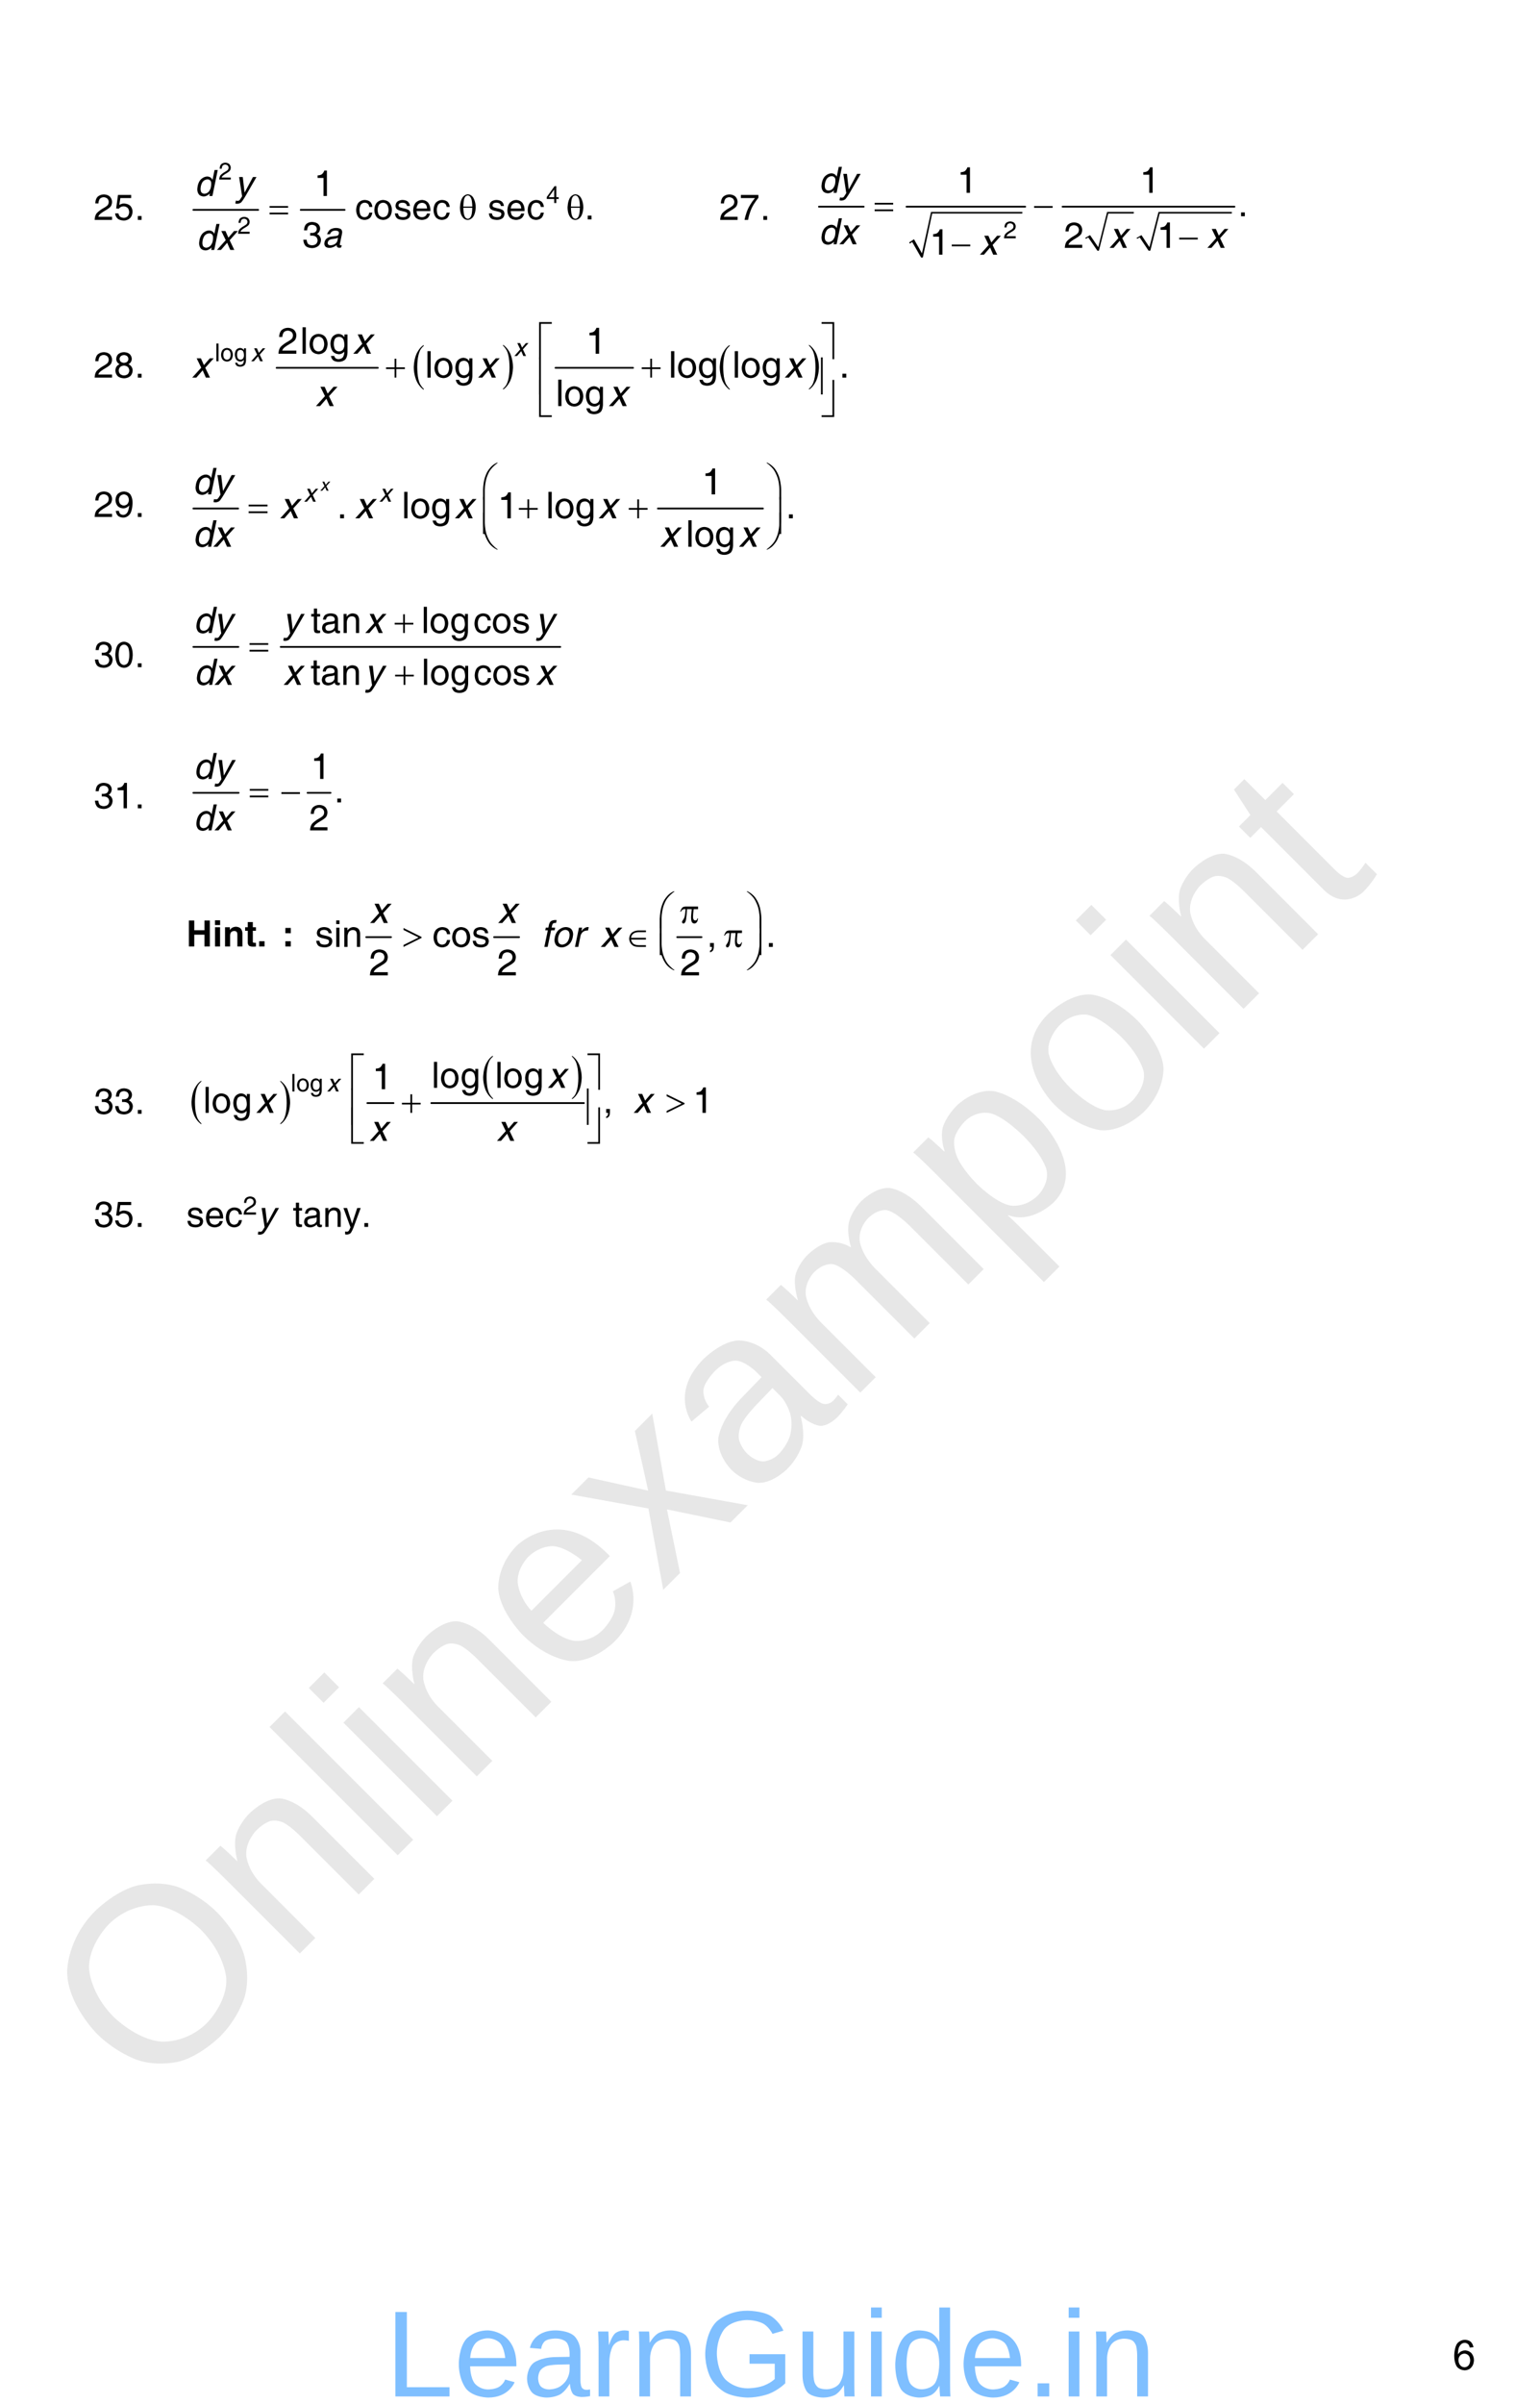 <?xml version="1.0" encoding="UTF-8" standalone="no"?>
<!DOCTYPE svg PUBLIC "-//W3C//DTD SVG 1.1//EN"
"http://www.w3.org/Graphics/SVG/1.1/DTD/svg11.dtd">
<svg viewBox="0 0 677 1056" version="1.1" xmlns="http://www.w3.org/2000/svg" xmlns:xlink="http://www.w3.org/1999/xlink">
<defs>
<style type="text/css"><![CDATA[
.g0_43{
fill: none;
stroke: #000000;
stroke-width: 0.766;
stroke-linecap: round;
stroke-linejoin: miter;
}
.g1_43{
fill: none;
stroke: #000000;
stroke-width: 0.762;
stroke-linecap: round;
stroke-linejoin: miter;
}
.g2_43{
fill: none;
stroke: #000000;
stroke-width: 0.153;
stroke-linecap: round;
stroke-linejoin: miter;
}
.g3_43{
}
.g4_43{
fill: none;
stroke: #000000;
stroke-width: 0.764;
stroke-linecap: round;
stroke-linejoin: miter;
}
.g5_43{
fill: none;
stroke: #000000;
stroke-width: 0.766;
stroke-linecap: round;
stroke-linejoin: miter;
}
.g6_43{
fill: none;
stroke: #000000;
stroke-width: 0.768;
stroke-linecap: round;
stroke-linejoin: miter;
}
.g7_43{
fill: none;
stroke: #000000;
stroke-width: 0.765;
stroke-linecap: round;
stroke-linejoin: miter;
}
]]></style>
</defs>
<g fill="#D4D4D4" fill-opacity="0.56" >
<use xlink:href="#f0_1f" transform="matrix(50.9,-50.9,50.9,50.9,65.9,924.1)" />
<use xlink:href="#f0_2a" transform="matrix(50.9,-50.9,50.9,50.9,126.4,863.6)" />
<use xlink:href="#f0_28" transform="matrix(50.9,-50.9,50.9,50.9,169.6,820.3)" />
<use xlink:href="#f0_25" transform="matrix(50.9,-50.9,50.9,50.9,186.9,803.1)" />
<use xlink:href="#f0_2a" transform="matrix(50.9,-50.9,50.9,50.9,204.2,785.8)" />
<use xlink:href="#f0_21" transform="matrix(50.9,-50.9,50.9,50.9,247.4,742.5)" />
<use xlink:href="#f0_2k" transform="matrix(50.9,-50.9,50.9,50.9,290.7,699.3)" />
<use xlink:href="#f0_1x" transform="matrix(50.9,-50.9,50.9,50.9,329.6,660.4)" />
<use xlink:href="#f0_29" transform="matrix(50.9,-50.9,50.9,50.9,372.8,617.2)" />
<use xlink:href="#f0_2c" transform="matrix(50.9,-50.9,50.9,50.9,437.6,552.4)" />
<use xlink:href="#f0_2b" transform="matrix(50.9,-50.9,50.9,50.9,480.8,509.1)" />
<use xlink:href="#f0_25" transform="matrix(50.9,-50.9,50.9,50.9,524.1,465.9)" />
<use xlink:href="#f0_2a" transform="matrix(50.9,-50.9,50.9,50.9,541.3,448.6)" />
<use xlink:href="#f0_2g" transform="matrix(50.9,-50.9,50.9,50.9,584.6,405.4)" />
</g>
<g fill="#000000" >
<use xlink:href="#f1_l" transform="matrix(10.4,0,0,10.4,41.2,96.6)" />
<use xlink:href="#f1_o" transform="matrix(10.4,0,0,10.4,50.1,96.6)" />
<use xlink:href="#f1_h" transform="matrix(10.4,0,0,10.4,59.2,96.6)" />
</g>
<path d="M85,92.2h28.5m18.7,0h19.3" class="g0_43" />
<g fill="#000000" >
<use xlink:href="#f1_l" transform="matrix(6.9,0,0,6.9,96.1,78.9)" />
<use xlink:href="#f1_n" transform="matrix(6.9,0,0,6.9,240.1,89.2)" />
<use xlink:href="#f1_l" transform="matrix(6.9,0,0,6.9,104.4,102.7)" />
<use xlink:href="#f1_k" transform="matrix(10.4,0,0,10.4,138,86.1)" />
<use xlink:href="#f1_1y" transform="matrix(10.4,0,0,10.4,156.1,96.4)" />
<use xlink:href="#f1_2a" transform="matrix(10.4,0,0,10.4,164,96.4)" />
<use xlink:href="#f1_2e" transform="matrix(10.4,0,0,10.4,173.1,96.4)" />
<use xlink:href="#f1_20" transform="matrix(10.4,0,0,10.4,181,96.4)" />
<use xlink:href="#f1_1y" transform="matrix(10.4,0,0,10.4,190.1,96.4)" />
<use xlink:href="#f1_2e" transform="matrix(10.4,0,0,10.4,214.4,96.4)" />
<use xlink:href="#f1_20" transform="matrix(10.4,0,0,10.4,222.4,96.4)" />
<use xlink:href="#f1_1y" transform="matrix(10.4,0,0,10.4,231.5,96.4)" />
<use xlink:href="#f1_h" transform="matrix(10.4,0,0,10.4,257,96.4)" />
<use xlink:href="#f1_m" transform="matrix(10.4,0,0,10.4,132.8,108.7)" />
<use xlink:href="#f2_1z" transform="matrix(10.4,0,0,10.4,85.4,86.1)" />
<use xlink:href="#f2_2k" transform="matrix(10.4,0,0,10.4,103.2,86.1)" />
<use xlink:href="#f2_1w" transform="matrix(10.4,0,0,10.4,141.6,108.7)" />
<use xlink:href="#f2_1z" transform="matrix(10.4,0,0,10.4,86.2,109.8)" />
<use xlink:href="#f2_2j" transform="matrix(10.4,0,0,10.4,95.2,109.8)" />
<use xlink:href="#f3_x" transform="matrix(10.4,0,0,10.4,118.5,96.4)" />
<use xlink:href="#f3_2d" transform="matrix(10.4,0,0,10.4,202.2,96.4)" />
<use xlink:href="#f3_2d" transform="matrix(10.4,0,0,10.4,249.5,96.4)" />
<use xlink:href="#f1_l" transform="matrix(10.4,0,0,10.4,316.2,96.6)" />
<use xlink:href="#f1_q" transform="matrix(10.4,0,0,10.4,325.1,96.6)" />
<use xlink:href="#f1_h" transform="matrix(10.4,0,0,10.4,334.2,96.6)" />
</g>
<path d="M360,90.8h19.7" class="g1_43" />
<path d="M399.8,106.7l1.6,-1l3.9,7.4l4.2,-19.7h39.9" class="g2_43" />
<path fill-rule="evenodd" d="M399.7,106.5l2.1,-1.4l3.5,6.2l4,-18.2h40.1v.7H409.8l-4.1,19.3h-.8L401,106.3l-1,.7l-.3,-.5Z" class="g3_43" />
<path d="M398.5,90.8h52.2" class="g1_43" />
<path d="M477.2,104.7l1.6,-.9l4,6.3L487,93.4h11.4" class="g2_43" />
<path fill-rule="evenodd" d="M477.1,104.5l2.1,-1.2l3.6,5.3l3.9,-15.5h11.7v.7H487.2l-4.1,16.3h-.7l-4,-5.8l-1,.6l-.3,-.4Z" class="g3_43" />
<path d="M499.8,104.7l1.5,-.9l4,6.3l4.2,-16.7h32" class="g2_43" />
<path fill-rule="evenodd" d="M499.7,104.5l2.1,-1.2l3.5,5.3l4,-15.5h32.2v.7H509.8l-4.1,16.3h-.8L501,104.3l-1.1,.6l-.2,-.4Z" class="g3_43" />
<path d="M467.1,90.8h75.6" class="g1_43" />
<g fill="#000000" >
<use xlink:href="#f1_l" transform="matrix(7,0,0,6.9,441.1,104.7)" />
<use xlink:href="#f1_k" transform="matrix(10.4,0,0,10.4,420.7,84.7)" />
<use xlink:href="#f1_k" transform="matrix(10.4,0,0,10.4,501,84.7)" />
<use xlink:href="#f1_h" transform="matrix(10.4,0,0,10.4,544.2,95)" />
<use xlink:href="#f1_l" transform="matrix(10.4,0,0,10.4,467.7,108.9)" />
<use xlink:href="#f1_k" transform="matrix(10.4,0,0,10.4,508.6,108.9)" />
<use xlink:href="#f1_k" transform="matrix(10.4,0,0,10.4,408.6,111.9)" />
<use xlink:href="#f2_1z" transform="matrix(10.4,0,0,10.4,359.8,84.7)" />
<use xlink:href="#f2_2k" transform="matrix(10.4,0,0,10.4,368.8,84.7)" />
<use xlink:href="#f2_1z" transform="matrix(10.4,0,0,10.4,359.8,107.3)" />
<use xlink:href="#f2_2j" transform="matrix(10.4,0,0,10.4,368.8,107.3)" />
<use xlink:href="#f2_2j" transform="matrix(10.4,0,0,10.4,487.6,108.9)" />
<use xlink:href="#f2_2j" transform="matrix(10.4,0,0,10.4,530.6,108.9)" />
<use xlink:href="#f2_2j" transform="matrix(10.4,0,0,10.4,430.6,111.9)" />
<use xlink:href="#f3_x" transform="matrix(10.4,0,0,10.4,384.5,95)" />
<use xlink:href="#f3_h" transform="matrix(10.4,0,0,10.4,454.6,95)" />
<use xlink:href="#f3_h" transform="matrix(10.4,0,0,10.4,518.4,108.9)" />
<use xlink:href="#f3_h" transform="matrix(10.4,0,0,10.4,418.4,111.9)" />
<use xlink:href="#f1_l" transform="matrix(10.4,0,0,10.4,41.2,165.9)" />
<use xlink:href="#f1_r" transform="matrix(10.4,0,0,10.4,50.1,165.9)" />
<use xlink:href="#f1_h" transform="matrix(10.4,0,0,10.4,59.2,165.9)" />
</g>
<path d="M121.6,161.6h44.5" class="g4_43" />
<g fill="#000000" >
<use xlink:href="#f3_c" transform="matrix(10.6,0,0,14.2,181.9,166.6)" />
<use xlink:href="#f3_d" transform="matrix(10.6,0,0,14.2,220.8,166.5)" />
</g>
<path d="M244.2,161.6h34.1" class="g4_43" />
<g fill="#000000" >
<use xlink:href="#f3_c" transform="matrix(10.6,0,0,14.2,316.4,166.6)" />
<use xlink:href="#f3_d" transform="matrix(10.6,0,0,14.2,355.3,166.5)" />
<use xlink:href="#f1_27" transform="matrix(7,0,0,7.1,94.4,158.7)" />
<use xlink:href="#f1_2a" transform="matrix(7,0,0,7.1,96.8,158.7)" />
<use xlink:href="#f1_22" transform="matrix(7,0,0,7.1,102.8,158.7)" />
<use xlink:href="#f1_l" transform="matrix(10.7,0,0,10.6,122,155.4)" />
<use xlink:href="#f1_27" transform="matrix(10.7,0,0,10.6,131.9,155.4)" />
<use xlink:href="#f1_2a" transform="matrix(10.7,0,0,10.6,135.5,155.4)" />
<use xlink:href="#f1_22" transform="matrix(10.7,0,0,10.6,144.6,155.4)" />
<use xlink:href="#f1_k" transform="matrix(10.7,0,0,10.6,257.5,155.4)" />
<use xlink:href="#f1_27" transform="matrix(10.7,0,0,10.6,186.8,165.9)" />
<use xlink:href="#f1_2a" transform="matrix(10.7,0,0,10.6,190.4,165.9)" />
<use xlink:href="#f1_22" transform="matrix(10.7,0,0,10.6,199.5,165.9)" />
<use xlink:href="#f1_27" transform="matrix(10.7,0,0,10.6,293.9,165.9)" />
<use xlink:href="#f1_2a" transform="matrix(10.7,0,0,10.6,297.5,165.9)" />
<use xlink:href="#f1_22" transform="matrix(10.7,0,0,10.6,306.6,165.9)" />
<use xlink:href="#f1_27" transform="matrix(10.7,0,0,10.6,321.9,165.9)" />
<use xlink:href="#f1_2a" transform="matrix(10.7,0,0,10.6,325.5,165.9)" />
<use xlink:href="#f1_22" transform="matrix(10.7,0,0,10.6,334.6,165.9)" />
<use xlink:href="#f1_h" transform="matrix(10.7,0,0,10.6,368.9,165.9)" />
<use xlink:href="#f1_27" transform="matrix(10.7,0,0,10.6,244.3,178.4)" />
<use xlink:href="#f1_2a" transform="matrix(10.7,0,0,10.6,247.9,178.4)" />
<use xlink:href="#f1_22" transform="matrix(10.7,0,0,10.6,256.9,178.4)" />
<use xlink:href="#f2_2j" transform="matrix(7,0,0,7.1,226,156.4)" />
<use xlink:href="#f2_2j" transform="matrix(7,0,0,7.1,110.3,158.7)" />
<use xlink:href="#f2_2j" transform="matrix(10.7,0,0,10.6,155.1,155.4)" />
<use xlink:href="#f2_2j" transform="matrix(10.7,0,0,10.6,84.3,165.9)" />
<use xlink:href="#f2_2j" transform="matrix(10.7,0,0,10.6,210,165.9)" />
<use xlink:href="#f2_2j" transform="matrix(10.7,0,0,10.6,344.8,165.9)" />
<use xlink:href="#f2_2j" transform="matrix(10.7,0,0,10.6,138.7,178.4)" />
<use xlink:href="#f2_2j" transform="matrix(10.7,0,0,10.6,267.5,178.4)" />
<use xlink:href="#f3_4r" transform="matrix(10.6,0,0,10.6,237,156.5)" />
<use xlink:href="#f3_57" transform="matrix(10.6,0,0,10.6,360.9,156.5)" />
<use xlink:href="#f3_f" transform="matrix(10.6,0,0,10.6,169.7,165.9)" />
<use xlink:href="#f3_f" transform="matrix(10.6,0,0,10.6,282.1,165.9)" />
<use xlink:href="#f3_4s" transform="matrix(10.6,0,0,10.6,237,172)" />
<use xlink:href="#f3_58" transform="matrix(10.6,0,0,10.6,360.9,172)" />
<use xlink:href="#f3_4t" transform="matrix(10.6,0,0,10.6,237,181.9)" />
<use xlink:href="#f3_59" transform="matrix(10.6,0,0,10.6,360.9,181.9)" />
<use xlink:href="#f1_l" transform="matrix(10.4,0,0,10.4,41.2,227.1)" />
<use xlink:href="#f1_s" transform="matrix(10.4,0,0,10.4,50.1,227.1)" />
<use xlink:href="#f1_h" transform="matrix(10.4,0,0,10.4,59.2,227.1)" />
</g>
<path d="M85,223.4h19.7m184.5,0h46.2" class="g4_43" />
<g fill="#000000" >
<use xlink:href="#f1_k" transform="matrix(10.7,0,0,10.6,308.5,217.2)" />
<use xlink:href="#f1_h" transform="matrix(10.7,0,0,10.6,148.1,227.7)" />
<use xlink:href="#f1_27" transform="matrix(10.7,0,0,10.6,176.6,227.7)" />
<use xlink:href="#f1_2a" transform="matrix(10.7,0,0,10.6,180.2,227.7)" />
<use xlink:href="#f1_22" transform="matrix(10.7,0,0,10.6,189.3,227.7)" />
<use xlink:href="#f1_k" transform="matrix(10.7,0,0,10.6,218.7,227.7)" />
<use xlink:href="#f1_27" transform="matrix(10.7,0,0,10.6,240,227.7)" />
<use xlink:href="#f1_2a" transform="matrix(10.7,0,0,10.6,243.6,227.7)" />
<use xlink:href="#f1_22" transform="matrix(10.7,0,0,10.6,252.7,227.7)" />
<use xlink:href="#f1_h" transform="matrix(10.7,0,0,10.6,345.4,227.7)" />
<use xlink:href="#f1_27" transform="matrix(10.7,0,0,10.6,301.5,240.2)" />
<use xlink:href="#f1_2a" transform="matrix(10.7,0,0,10.6,305.1,240.2)" />
<use xlink:href="#f1_22" transform="matrix(10.7,0,0,10.6,314.1,240.2)" />
<use xlink:href="#f2_2j" transform="matrix(5,0,0,5,140.7,215.6)" />
<use xlink:href="#f2_2j" transform="matrix(7,0,0,7.1,133.6,220.4)" />
<use xlink:href="#f2_2j" transform="matrix(7,0,0,7.1,166.7,220.4)" />
<use xlink:href="#f2_1z" transform="matrix(10.7,0,0,10.6,84.6,217.2)" />
<use xlink:href="#f2_2k" transform="matrix(10.7,0,0,10.6,93.6,217.2)" />
<use xlink:href="#f2_2j" transform="matrix(10.7,0,0,10.6,123,227.7)" />
<use xlink:href="#f2_2j" transform="matrix(10.7,0,0,10.6,156,227.7)" />
<use xlink:href="#f2_2j" transform="matrix(10.7,0,0,10.6,199.8,227.7)" />
<use xlink:href="#f2_2j" transform="matrix(10.7,0,0,10.6,263,227.7)" />
<use xlink:href="#f2_1z" transform="matrix(10.7,0,0,10.6,84.6,240.2)" />
<use xlink:href="#f2_2j" transform="matrix(10.7,0,0,10.6,93.6,240.2)" />
<use xlink:href="#f2_2j" transform="matrix(10.7,0,0,10.6,290.1,240.2)" />
<use xlink:href="#f2_2j" transform="matrix(10.7,0,0,10.6,324.7,240.2)" />
<use xlink:href="#f3_4o" transform="matrix(10.6,0,0,10.6,211.7,218.2)" />
<use xlink:href="#f3_54" transform="matrix(10.6,0,0,10.6,336.1,218.2)" />
<use xlink:href="#f3_x" transform="matrix(10.6,0,0,10.6,109.3,227.7)" />
<use xlink:href="#f3_f" transform="matrix(10.6,0,0,10.6,228.1,227.7)" />
<use xlink:href="#f3_f" transform="matrix(10.6,0,0,10.6,276.4,227.7)" />
<use xlink:href="#f3_4p" transform="matrix(10.6,0,0,10.6,211.7,233.3)" />
<use xlink:href="#f3_55" transform="matrix(10.6,0,0,10.6,336.1,233.3)" />
<use xlink:href="#f3_4q" transform="matrix(10.6,0,0,10.6,211.7,240.2)" />
<use xlink:href="#f3_56" transform="matrix(10.6,0,0,10.6,336.1,240.2)" />
<use xlink:href="#f1_m" transform="matrix(10.4,0,0,10.4,41.2,293.1)" />
<use xlink:href="#f1_j" transform="matrix(10.4,0,0,10.4,50.1,293.1)" />
<use xlink:href="#f1_h" transform="matrix(10.4,0,0,10.4,59.2,293.1)" />
</g>
<path d="M85,284.2h19.8m18.6,0H246.3" class="g5_43" />
<g fill="#000000" >
<use xlink:href="#f1_2f" transform="matrix(10.5,0,0,10.5,136.6,278.1)" />
<use xlink:href="#f1_1w" transform="matrix(10.5,0,0,10.5,141,278.1)" />
<use xlink:href="#f1_29" transform="matrix(10.5,0,0,10.5,150,278.1)" />
<use xlink:href="#f1_27" transform="matrix(10.5,0,0,10.5,185.2,278.1)" />
<use xlink:href="#f1_2a" transform="matrix(10.5,0,0,10.5,188.7,278.1)" />
<use xlink:href="#f1_22" transform="matrix(10.5,0,0,10.5,197.7,278.1)" />
<use xlink:href="#f1_1y" transform="matrix(10.5,0,0,10.5,208.1,278.1)" />
<use xlink:href="#f1_2a" transform="matrix(10.5,0,0,10.5,216.1,278.1)" />
<use xlink:href="#f1_2e" transform="matrix(10.5,0,0,10.5,225.1,278.1)" />
<use xlink:href="#f1_2f" transform="matrix(10.5,0,0,10.5,136.5,300.9)" />
<use xlink:href="#f1_1w" transform="matrix(10.5,0,0,10.5,140.9,300.9)" />
<use xlink:href="#f1_29" transform="matrix(10.5,0,0,10.5,149.9,300.9)" />
<use xlink:href="#f1_27" transform="matrix(10.5,0,0,10.5,185.3,300.9)" />
<use xlink:href="#f1_2a" transform="matrix(10.5,0,0,10.5,188.9,300.9)" />
<use xlink:href="#f1_22" transform="matrix(10.5,0,0,10.5,197.8,300.9)" />
<use xlink:href="#f1_1y" transform="matrix(10.5,0,0,10.5,208.2,300.9)" />
<use xlink:href="#f1_2a" transform="matrix(10.5,0,0,10.5,216.3,300.9)" />
<use xlink:href="#f1_2e" transform="matrix(10.5,0,0,10.5,225.2,300.9)" />
<use xlink:href="#f3_f" transform="matrix(10.5,0,0,10.5,173.5,278.1)" />
<use xlink:href="#f3_x" transform="matrix(10.5,0,0,10.5,109.7,288.5)" />
<use xlink:href="#f3_f" transform="matrix(10.5,0,0,10.5,173.7,300.9)" />
<use xlink:href="#f2_1z" transform="matrix(10.5,0,0,10.5,85,278.1)" />
<use xlink:href="#f2_2k" transform="matrix(10.5,0,0,10.5,94,278.1)" />
<use xlink:href="#f2_2k" transform="matrix(10.5,0,0,10.5,124.3,278.1)" />
<use xlink:href="#f2_2j" transform="matrix(10.5,0,0,10.5,160.4,278.1)" />
<use xlink:href="#f2_2k" transform="matrix(10.5,0,0,10.5,235.4,278.1)" />
<use xlink:href="#f2_1z" transform="matrix(10.5,0,0,10.5,85.2,300.9)" />
<use xlink:href="#f2_2j" transform="matrix(10.5,0,0,10.5,94.1,300.9)" />
<use xlink:href="#f2_2j" transform="matrix(10.5,0,0,10.5,124.5,300.9)" />
<use xlink:href="#f2_2k" transform="matrix(10.5,0,0,10.5,160.3,300.9)" />
<use xlink:href="#f2_2j" transform="matrix(10.5,0,0,10.5,235.5,300.9)" />
<use xlink:href="#f1_m" transform="matrix(10.4,0,0,10.4,41.2,355.1)" />
<use xlink:href="#f1_k" transform="matrix(10.4,0,0,10.4,50.1,355.1)" />
<use xlink:href="#f1_h" transform="matrix(10.4,0,0,10.4,59.2,355.1)" />
</g>
<path d="M85,348.3h19.9m30.3,0h10.1" class="g6_43" />
<g fill="#000000" >
<use xlink:href="#f1_k" transform="matrix(10.4,0,0,10.4,136.5,342.2)" />
<use xlink:href="#f1_h" transform="matrix(10.4,0,0,10.4,146.9,352.5)" />
<use xlink:href="#f1_l" transform="matrix(10.4,0,0,10.4,135.9,364.8)" />
<use xlink:href="#f2_1z" transform="matrix(10.4,0,0,10.4,85,342.2)" />
<use xlink:href="#f2_2k" transform="matrix(10.4,0,0,10.4,94.1,342.2)" />
<use xlink:href="#f2_1z" transform="matrix(10.4,0,0,10.4,85,364.8)" />
<use xlink:href="#f2_2j" transform="matrix(10.4,0,0,10.4,94.1,364.8)" />
<use xlink:href="#f3_x" transform="matrix(10.4,0,0,10.4,109.8,352.5)" />
<use xlink:href="#f3_h" transform="matrix(10.4,0,0,10.4,123.7,352.5)" />
<use xlink:href="#f4_17" transform="matrix(10.4,0,0,10.4,81.9,415.8)" />
<use xlink:href="#f4_24" transform="matrix(10.4,0,0,10.4,93.4,415.8)" />
<use xlink:href="#f4_29" transform="matrix(10.4,0,0,10.4,97.9,415.8)" />
<use xlink:href="#f4_2f" transform="matrix(10.4,0,0,10.4,107.6,415.8)" />
<use xlink:href="#f4_h" transform="matrix(10.4,0,0,10.4,112.9,415.8)" />
<use xlink:href="#f4_t" transform="matrix(10.4,0,0,10.4,124,415.8)" />
</g>
<path d="M161,411.7h10.9m45.3,0h11m69.5,0h10.7" class="g4_43" />
<g fill="#000000" >
<use xlink:href="#f1_2e" transform="matrix(10.7,0,0,10.6,138.5,416)" />
<use xlink:href="#f1_24" transform="matrix(10.7,0,0,10.6,146.7,416)" />
<use xlink:href="#f1_29" transform="matrix(10.7,0,0,10.6,150.3,416)" />
<use xlink:href="#f1_1y" transform="matrix(10.7,0,0,10.6,190.1,416)" />
<use xlink:href="#f1_2a" transform="matrix(10.7,0,0,10.6,198.2,416)" />
<use xlink:href="#f1_2e" transform="matrix(10.7,0,0,10.6,207.3,416)" />
<use xlink:href="#f1_f" transform="matrix(10.7,0,0,10.6,310.7,416)" />
<use xlink:href="#f1_h" transform="matrix(10.7,0,0,10.6,336.6,416)" />
<use xlink:href="#f1_l" transform="matrix(10.7,0,0,10.6,162.2,428.5)" />
<use xlink:href="#f1_l" transform="matrix(10.7,0,0,10.6,218.5,428.5)" />
<use xlink:href="#f1_l" transform="matrix(10.7,0,0,10.6,299,428.5)" />
<use xlink:href="#f2_2j" transform="matrix(10.7,0,0,10.6,162.5,405.5)" />
<use xlink:href="#f2_2j" transform="matrix(10.7,0,0,10.6,218.8,405.5)" />
<use xlink:href="#f2_21" transform="matrix(10.7,0,0,10.6,237.9,416)" />
<use xlink:href="#f2_2a" transform="matrix(10.7,0,0,10.6,242.4,416)" />
<use xlink:href="#f2_2d" transform="matrix(10.7,0,0,10.6,251.5,416)" />
<use xlink:href="#f2_2j" transform="matrix(10.7,0,0,10.6,263.9,416)" />
<use xlink:href="#f3_2c" transform="matrix(10.6,0,0,10.6,299,405.5)" />
<use xlink:href="#f3_4o" transform="matrix(10.6,0,0,10.6,289.4,406.5)" />
<use xlink:href="#f3_54" transform="matrix(10.6,0,0,10.6,327.4,406.5)" />
<use xlink:href="#f3_y" transform="matrix(10.6,0,0,10.6,176.9,416)" />
<use xlink:href="#f3_40" transform="matrix(10.6,0,0,10.6,276.6,416)" />
<use xlink:href="#f3_2c" transform="matrix(10.6,0,0,10.6,318.3,416)" />
<use xlink:href="#f3_4p" transform="matrix(10.6,0,0,10.6,289.4,418.3)" />
<use xlink:href="#f3_55" transform="matrix(10.6,0,0,10.6,327.4,418.3)" />
<use xlink:href="#f3_4q" transform="matrix(10.6,0,0,10.6,289.4,425)" />
<use xlink:href="#f3_56" transform="matrix(10.6,0,0,10.6,327.4,425)" />
<use xlink:href="#f1_m" transform="matrix(10.4,0,0,10.4,41.2,489.3)" />
<use xlink:href="#f1_m" transform="matrix(10.4,0,0,10.4,50.1,489.3)" />
<use xlink:href="#f1_h" transform="matrix(10.4,0,0,10.4,59.2,489.3)" />
<use xlink:href="#f3_c" transform="matrix(10.4,0,0,13.8,84.2,489.4)" />
<use xlink:href="#f3_d" transform="matrix(10.4,0,0,13.8,122.9,489.4)" />
</g>
<path d="M161.5,484.6H173" class="g7_43" />
<g fill="#000000" >
<use xlink:href="#f3_c" transform="matrix(10.4,0,0,13.8,212.4,478.4)" />
<use xlink:href="#f3_d" transform="matrix(10.4,0,0,13.8,251.1,478.4)" />
</g>
<path d="M189.6,484.6h67.1" class="g7_43" />
<g fill="#000000" >
<use xlink:href="#f1_27" transform="matrix(7,0,0,7,127.8,479.5)" />
<use xlink:href="#f1_2a" transform="matrix(7,0,0,7,130.2,479.5)" />
<use xlink:href="#f1_22" transform="matrix(7,0,0,7,136.1,479.5)" />
<use xlink:href="#f1_27" transform="matrix(10.4,0,0,10.4,189.7,477.9)" />
<use xlink:href="#f1_2a" transform="matrix(10.4,0,0,10.4,193.3,477.9)" />
<use xlink:href="#f1_22" transform="matrix(10.4,0,0,10.4,202.3,477.9)" />
<use xlink:href="#f1_27" transform="matrix(10.4,0,0,10.4,217.6,477.9)" />
<use xlink:href="#f1_2a" transform="matrix(10.4,0,0,10.4,221.1,477.9)" />
<use xlink:href="#f1_22" transform="matrix(10.4,0,0,10.4,230.2,477.9)" />
<use xlink:href="#f1_k" transform="matrix(10.4,0,0,10.4,163.6,478.5)" />
<use xlink:href="#f1_27" transform="matrix(10.4,0,0,10.4,89.3,488.9)" />
<use xlink:href="#f1_2a" transform="matrix(10.4,0,0,10.4,92.9,488.9)" />
<use xlink:href="#f1_22" transform="matrix(10.4,0,0,10.4,101.9,488.9)" />
<use xlink:href="#f1_f" transform="matrix(10.4,0,0,10.4,265.1,488.9)" />
<use xlink:href="#f1_k" transform="matrix(10.4,0,0,10.4,304.6,488.9)" />
<use xlink:href="#f3_4r" transform="matrix(10.5,0,0,10.4,154.4,477.5)" />
<use xlink:href="#f3_57" transform="matrix(10.5,0,0,10.4,258,477.5)" />
<use xlink:href="#f3_f" transform="matrix(10.5,0,0,10.4,176.7,488.9)" />
<use xlink:href="#f3_y" transform="matrix(10.5,0,0,10.4,292.6,488.9)" />
<use xlink:href="#f3_4s" transform="matrix(10.5,0,0,10.4,154.4,492.9)" />
<use xlink:href="#f3_58" transform="matrix(10.5,0,0,10.4,258,492.9)" />
<use xlink:href="#f3_4t" transform="matrix(10.5,0,0,10.4,154.4,501.2)" />
<use xlink:href="#f3_59" transform="matrix(10.5,0,0,10.4,258,501.2)" />
<use xlink:href="#f2_2j" transform="matrix(7,0,0,7,143.7,479.5)" />
<use xlink:href="#f2_2j" transform="matrix(10.4,0,0,10.4,240.7,477.9)" />
<use xlink:href="#f2_2j" transform="matrix(10.4,0,0,10.4,112.5,488.9)" />
<use xlink:href="#f2_2j" transform="matrix(10.4,0,0,10.4,278.4,488.9)" />
<use xlink:href="#f2_2j" transform="matrix(10.4,0,0,10.4,162.4,501.2)" />
<use xlink:href="#f2_2j" transform="matrix(10.4,0,0,10.4,218.3,501.2)" />
<use xlink:href="#f1_m" transform="matrix(10.4,0,0,10.4,41.2,539)" />
<use xlink:href="#f1_o" transform="matrix(10.4,0,0,10.4,50.1,539)" />
<use xlink:href="#f1_h" transform="matrix(10.4,0,0,10.4,59.2,539)" />
<use xlink:href="#f1_2e" transform="matrix(10.4,0,0,10.4,81.9,539)" />
<use xlink:href="#f1_20" transform="matrix(10.4,0,0,10.4,89.9,539)" />
<use xlink:href="#f1_1y" transform="matrix(10.4,0,0,10.4,98.8,539)" />
<use xlink:href="#f1_l" transform="matrix(7.4,0,0,7.4,106.8,533.6)" />
<use xlink:href="#f2_2k" transform="matrix(10.4,0,0,10.4,113.1,539)" />
<use xlink:href="#f1_2f" transform="matrix(10.4,0,0,10.4,128.7,539)" />
<use xlink:href="#f1_1w" transform="matrix(10.4,0,0,10.4,133.1,539)" />
<use xlink:href="#f1_29" transform="matrix(10.4,0,0,10.4,142,539)" />
<use xlink:href="#f1_2k" transform="matrix(10.4,0,0,10.4,150.8,539)" />
<use xlink:href="#f1_h" transform="matrix(10.4,0,0,10.4,158.8,539)" />
<use xlink:href="#f5_q" transform="matrix(12,0,0,12,638.6,1041.1)" />
</g>
<g fill="#0080FF" fill-opacity="0.5" >
<use xlink:href="#f0_1c" transform="matrix(35.3,0,0,35.3,169.4,1052.8)" />
<use xlink:href="#f0_21" transform="matrix(35.3,0,0,35.3,199.4,1052.8)" />
<use xlink:href="#f0_1x" transform="matrix(35.3,0,0,35.3,229.4,1052.8)" />
<use xlink:href="#f0_2e" transform="matrix(35.3,0,0,35.3,259.4,1052.8)" />
<use xlink:href="#f0_2a" transform="matrix(35.3,0,0,35.3,277.3,1052.8)" />
<use xlink:href="#f0_17" transform="matrix(35.3,0,0,35.3,307.3,1052.8)" />
<use xlink:href="#f0_2h" transform="matrix(35.3,0,0,35.3,349.3,1052.8)" />
<use xlink:href="#f0_25" transform="matrix(35.3,0,0,35.3,379.3,1052.8)" />
<use xlink:href="#f0_20" transform="matrix(35.3,0,0,35.3,391.3,1052.8)" />
<use xlink:href="#f0_21" transform="matrix(35.3,0,0,35.3,421.3,1052.8)" />
<use xlink:href="#f0_i" transform="matrix(35.3,0,0,35.3,451.2,1052.8)" />
<use xlink:href="#f0_25" transform="matrix(35.3,0,0,35.3,466.2,1052.8)" />
<use xlink:href="#f0_2a" transform="matrix(35.3,0,0,35.3,478.2,1052.8)" />
</g>
<defs>
<path d="M593,101c0,0,182,0,279,112c0,0,98,113,98,318c0,0,0,196,-98,308c0,0,-98,112,-277,112c0,0,-181,0,-279,-110c0,0,-99,-111,-99,-310c0,0,0,-198,100,-314c0,0,99,-116,276,-116Zm0,-115c0,0,-162,0,-279,65c0,0,-118,66,-180,190c0,0,-62,124,-62,290c0,0,0,252,138,394c0,0,138,142,385,142c0,0,160,0,278,-64c0,0,118,-64,180,-185c0,0,62,-122,62,-287c0,0,0,-165,-63,-289c0,0,-63,-124,-181,-190c0,0,-118,-66,-278,-66Z" 
id="f0_1f"
transform="scale(0.001,-0.001)" />

<path d="M106,0V635c0,0,0,141,-5,173H228c0,0,1,-4,2,-21c0,0,1,-16,2,-37c0,0,1,-22,2,-81h2c0,0,47,84,108,119c0,0,60,34,151,34c0,0,132,0,194,-66c0,0,61,-66,61,-218V0H615V512c0,0,0,80,-15,124c0,0,-16,44,-50,63c0,0,-35,20,-101,20c0,0,-97,0,-153,-67c0,0,-56,-66,-56,-184V0Z" 
id="f0_2a"
transform="scale(0.001,-0.001)" />

<path d="M103,0V1107H237V0Z" 
id="f0_28"
transform="scale(0.001,-0.001)" />

<path d="M102,0V808H236V0Zm0,979v128H236V979Z" 
id="f0_25"
transform="scale(0.001,-0.001)" />

<path d="M643,478c0,0,-11,128,-65,187c0,0,-54,59,-154,59c0,0,-98,0,-155,-66c0,0,-57,-65,-62,-180ZM431,-14c0,0,-179,0,-272,106c0,0,-94,107,-94,317c0,0,0,200,94,307c0,0,93,106,267,106c0,0,356,0,356,-429V375H206c0,0,0,-138,57,-213c0,0,58,-75,168,-75c0,0,87,0,140,35c0,0,53,35,71,88L760,177c0,0,-72,-191,-329,-191Z" 
id="f0_21"
transform="scale(0.001,-0.001)" />

<path d="M17,0L304,415L31,808H179L380,493L580,808H730L457,417L747,0H598L380,331L162,0Z" 
id="f0_2k"
transform="scale(0.001,-0.001)" />

<path d="M339,87c0,0,74,0,132,34c0,0,57,33,90,91c0,0,34,59,34,121v66L448,396c0,0,-95,-2,-144,-19c0,0,-49,-18,-75,-55c0,0,-26,-38,-26,-98c0,0,0,-65,35,-101c0,0,36,-36,101,-36ZM309,-14c0,0,-122,0,-183,64c0,0,-61,64,-61,176c0,0,0,125,82,192c0,0,83,67,266,72l182,3v44c0,0,0,98,-42,141c0,0,-42,43,-132,43c0,0,-90,0,-131,-31c0,0,-41,-31,-49,-98L101,604c0,0,34,218,323,218c0,0,153,0,229,-70c0,0,77,-69,77,-202V202c0,0,0,-59,16,-90c0,0,16,-30,60,-30c0,0,19,0,44,5V4C850,4,799,-7,746,-7c0,0,-75,0,-109,38c0,0,-33,40,-38,124h-4C595,155,543,62,475,24c0,0,-68,-38,-166,-38Z" 
id="f0_1x"
transform="scale(0.001,-0.001)" />

<path d="M106,0V635c0,0,0,141,-5,173H228c0,0,1,-4,2,-21c0,0,1,-16,2,-37c0,0,1,-22,2,-81h2c0,0,44,86,100,120c0,0,56,33,136,33c0,0,92,0,145,-36c0,0,54,-37,75,-117h2c0,0,42,82,101,117c0,0,59,36,143,36c0,0,123,0,178,-66c0,0,56,-67,56,-218V0H1039V512c0,0,0,117,-32,162c0,0,-32,45,-116,45c0,0,-88,0,-136,-66c0,0,-49,-65,-49,-185V0H573V512c0,0,0,117,-32,162c0,0,-32,45,-116,45c0,0,-86,0,-136,-66c0,0,-50,-66,-50,-185V0Z" 
id="f0_29"
transform="scale(0.001,-0.001)" />

<path d="M453,84c0,0,100,0,146,74c0,0,46,73,46,247c0,0,0,169,-46,241c0,0,-45,73,-145,73c0,0,-80,0,-125,-34c0,0,-45,-34,-68,-105c0,0,-24,-71,-24,-186c0,0,0,-159,51,-234c0,0,51,-76,165,-76ZM103,-316V643c0,0,0,124,-5,165H228c0,0,1,-3,3,-22c0,0,1,-18,3,-56c0,0,2,-38,2,-52h3c0,0,36,75,94,110c0,0,59,34,156,34c0,0,149,0,223,-100c0,0,74,-100,74,-314c0,0,0,-422,-297,-422c0,0,-187,0,-251,140h-4c0,0,3,-6,3,-126V-316Z" 
id="f0_2c"
transform="scale(0.001,-0.001)" />

<path d="M420,84c0,0,121,0,173,78c0,0,52,77,52,243c0,0,0,167,-50,243c0,0,-50,76,-167,76c0,0,-118,0,-170,-78c0,0,-53,-77,-53,-241c0,0,0,-160,52,-241c0,0,52,-80,163,-80Zm1,-98c0,0,-176,0,-267,107c0,0,-90,108,-90,312c0,0,0,417,362,417c0,0,185,0,272,-102c0,0,88,-101,88,-315c0,0,0,-212,-94,-316C692,89,599,-14,421,-14Z" 
id="f0_2b"
transform="scale(0.001,-0.001)" />

<path d="M278,-11c0,0,-162,0,-162,182V710H23v98h99l39,181h90V808H400V710H251V200c0,0,0,-58,19,-82c0,0,19,-23,66,-23c0,0,27,0,77,10V6c0,0,-66,-17,-135,-17Z" 
id="f0_2g"
transform="scale(0.001,-0.001)" />

<path d="M39,0V0c0,0,0,170,84,277c0,0,85,108,317,236c0,0,113,62,154,115c0,0,41,52,41,134c0,0,0,86,-62,141c0,0,-61,54,-156,54c0,0,-101,0,-158,-68c0,0,-57,-68,-60,-194H67c0,0,-2,178,95,279c0,0,98,101,273,101c0,0,149,0,245,-89c0,0,94,-88,94,-228c0,0,0,-118,-60,-195c0,0,-61,-76,-229,-169C485,394,303,294,237,212c0,0,-28,-36,-46,-81H774V0Z" 
id="f1_l"
transform="scale(0.001,-0.001)" />

<path d="M417,-28c0,0,-161,0,-259,79c0,0,-98,81,-109,223H189c0,0,11,-90,72,-139c0,0,61,-49,162,-49c0,0,96,0,158,68c0,0,61,68,61,175c0,0,0,112,-64,178c0,0,-64,66,-173,66c0,0,-59,0,-115,-28c0,0,-55,-29,-84,-73L93,480l77,573H727V922H271L225,629l4,3c0,0,89,60,188,60c0,0,169,0,269,-94c0,0,99,-93,99,-253c0,0,0,-165,-103,-269C682,76,579,-28,417,-28Z" 
id="f1_o"
transform="scale(0.001,-0.001)" />

<path d="M133,0V162H292V0Z" 
id="f1_h"
transform="scale(0.001,-0.001)" />

<path d="M511,373V863L169,383l-7,-10ZM511,0V258H38V383l496,691H646V373H799V258H646V0Z" 
id="f1_n"
transform="scale(0.001,-0.001)" />

<path d="M406,0V763H155V870h2c16,0,114,2,178,48c0,0,70,51,104,157H549V0Z" 
id="f1_k"
transform="scale(0.001,-0.001)" />

<path d="M394,-20c0,0,-159,0,-253,113c0,0,-95,114,-95,307c0,0,0,193,98,308c0,0,98,114,264,114c0,0,144,0,230,-78c0,0,85,-79,91,-217H600c0,0,-8,86,-59,133c0,0,-52,47,-138,47c0,0,-101,0,-159,-82c0,0,-58,-82,-58,-225c0,0,0,-152,54,-229c0,0,53,-77,159,-77c0,0,79,0,132,50c0,0,52,51,69,143H729C729,287,709,137,623,58c0,0,-86,-78,-229,-78Z" 
id="f1_1y"
transform="scale(0.001,-0.001)" />

<path d="M424,94c0,0,107,0,169,83c0,0,63,83,63,223c0,0,0,140,-63,224c0,0,-62,83,-169,83c0,0,-106,0,-168,-83c0,0,-62,-84,-62,-224c0,0,0,-140,62,-223c0,0,62,-83,168,-83Zm0,-114c0,0,-165,0,-268,115C156,95,54,211,54,400c0,0,0,189,102,306c0,0,103,116,268,116c0,0,168,0,270,-116c0,0,102,-117,102,-306c0,0,0,-189,-102,-305C694,95,592,-20,424,-20Z" 
id="f1_2a"
transform="scale(0.001,-0.001)" />

<path d="M393,-20c0,0,-169,0,-252,65c0,0,-83,67,-92,210H178c0,0,10,-85,61,-123c0,0,50,-38,154,-38c0,0,90,0,136,34c0,0,47,35,47,100c0,0,0,42,-31,64c0,0,-30,21,-123,43L283,368c0,0,-112,27,-160,75c0,0,-48,48,-48,135c0,0,0,112,80,178c0,0,81,66,218,66c0,0,140,0,222,-68c0,0,82,-67,88,-187H557c0,0,-6,67,-55,103c0,0,-48,37,-129,37c0,0,-84,0,-127,-29c0,0,-44,-29,-44,-85c0,0,0,-43,31,-65c0,0,30,-21,121,-43L493,452c0,0,117,-28,167,-78c0,0,49,-49,49,-138c0,0,0,-119,-86,-188c0,0,-85,-68,-230,-68Z" 
id="f1_2e"
transform="scale(0.001,-0.001)" />

<path d="M649,461c0,0,-6,111,-55,172c0,0,-55,69,-160,69c0,0,-106,0,-170,-79c0,0,-50,-62,-60,-162ZM425,-20c0,0,-169,0,-266,106c0,0,-97,107,-97,297c0,0,0,201,102,320c0,0,103,119,276,119c0,0,157,0,253,-116c0,0,96,-117,96,-306l-1,-48H204c0,0,8,-119,54,-182c0,0,57,-76,180,-76c0,0,77,0,134,43c0,0,58,43,70,110H775C775,247,746,116,656,47c0,0,-90,-67,-231,-67Z" 
id="f1_20"
transform="scale(0.001,-0.001)" />

<path d="M424,-28c0,0,-180,0,-272,86c0,0,-92,87,-100,266H192c0,0,12,-126,66,-180c0,0,55,-54,170,-54c0,0,100,0,163,57c0,0,64,57,64,147c0,0,0,94,-61,149c0,0,-52,48,-135,54c0,0,-38,2,-72,2c0,0,-34,0,-45,-3V613c0,0,17,-3,51,-3c0,0,35,0,68,4c0,0,66,8,106,43c0,0,55,45,55,125c0,0,0,77,-58,125c0,0,-58,48,-148,48c0,0,-96,0,-147,-58c0,0,-51,-59,-56,-175H82c0,0,0,168,89,260c0,0,88,93,250,93c0,0,153,0,247,-77c0,0,94,-76,94,-202c0,0,0,-124,-95,-201c0,0,-18,-15,-39,-27c0,0,39,-17,69,-41c0,0,101,-79,101,-214c0,0,0,-151,-105,-246c0,0,-104,-95,-269,-95Z" 
id="f1_m"
transform="scale(0.001,-0.001)" />

<path d="M431,94c0,0,95,0,170,76c0,0,76,77,101,198c0,0,35,167,-1,250c0,0,-37,84,-144,84c0,0,-128,0,-210,-117c0,0,-81,-117,-81,-302c0,0,0,-90,43,-139c0,0,44,-50,122,-50ZM400,-20c0,0,-126,0,-199,79c0,0,-73,80,-73,219c0,0,0,234,122,390c0,0,122,155,305,155c0,0,144,0,209,-127l8,-16l86,417H993L767,0H638l22,108L642,90C642,90,532,-20,400,-20Z" 
id="f2_1z"
transform="scale(0.001,-0.001)" />

<path d="M99,-328c0,0,-46,0,-76,13l25,123c0,0,29,-14,81,-14c0,0,47,0,76,31c0,0,28,31,106,162L185,800H339L415,141L769,800H918L456,0C456,0,329,-216,269,-272c0,0,-61,-56,-170,-56Z" 
id="f2_2k"
transform="scale(0.001,-0.001)" />

<path d="M354,90c0,0,107,0,192,57c0,0,60,41,87,95c0,0,5,12,11,33c0,0,6,20,11,44l18,88c0,0,-62,-26,-132,-37L414,352c0,0,-84,-11,-131,-56c0,0,-47,-45,-47,-113c0,0,0,-44,31,-69c0,0,31,-24,87,-24ZM306,-20c0,0,-99,0,-156,47c0,0,-57,49,-57,134c0,0,1,117,81,198c0,0,80,81,211,98l164,20l70,10c0,0,35,6,59,30c0,0,23,24,31,66l1,2c0,0,13,64,-25,94c0,0,-39,31,-132,31c0,0,-83,0,-137,-37c0,0,-54,-37,-84,-114H210c0,0,46,137,138,201c0,0,92,63,245,63c0,0,149,0,211,-59c0,0,45,-44,44,-116c0,0,1,-30,-6,-63L749,136c0,0,-4,-19,6,-32c0,0,10,-12,30,-12c0,0,6,0,19,1c0,0,12,2,25,5L809,1c0,0,-19,-6,-43,-11c0,0,-22,-5,-36,-5c0,0,-73,0,-100,43c0,0,-16,27,-17,75C612,102,594,85,573,69c0,0,-120,-89,-267,-89Z" 
id="f2_1w"
transform="scale(0.001,-0.001)" />

<path d="M17,0L389,412L201,800H376L500,518L742,800H904L554,410L750,0H580L448,303L187,0Z" 
id="f2_2j"
transform="scale(0.001,-0.001)" />

<path d="M0,214v74H784V214ZM0,494v72H784V494Z" 
id="f3_x"
transform="scale(0.001,-0.001)" />

<path d="M338,28c0,0,48,0,91,45c0,0,43,45,65,144c0,0,22,99,26,276H143c0,0,3,-133,20,-239c0,0,13,-80,44,-140c0,0,19,-36,54,-61c0,0,36,-25,77,-25ZM522,543c0,0,-1,194,-37,312c0,0,-29,90,-76,129c0,0,-34,28,-79,28c0,0,-51,0,-93,-39c0,0,-43,-40,-65,-132c0,0,-22,-93,-29,-298ZM329,-21c0,0,-68,0,-124,31c0,0,-56,33,-99,95c0,0,-43,62,-66,131C40,236,0,356,0,489c0,0,0,294,119,453c0,0,91,119,217,119c0,0,122,0,209,-115c0,0,121,-160,121,-436c0,0,0,-263,-119,-415C547,95,455,-21,329,-21Z" 
id="f3_2d"
transform="scale(0.001,-0.001)" />

<path d="M212,0c0,0,51,270,162,500c0,0,109,222,281,422H57v131H799V934C799,934,623,726,515,498C515,498,408,269,362,0Z" 
id="f1_q"
transform="scale(0.001,-0.001)" />

<path d="M0,356v74H784V356Z" 
id="f3_h"
transform="scale(0.001,-0.001)" />

<path d="M424,92c0,0,98,0,161,58c0,0,62,58,62,149c0,0,0,92,-62,151c0,0,-63,58,-161,58c0,0,-98,0,-160,-58c0,0,-63,-59,-63,-151c0,0,0,-91,63,-149c0,0,62,-58,160,-58Zm0,533c0,0,82,0,134,46c0,0,52,45,52,118c0,0,0,72,-52,118c0,0,-52,46,-134,46c0,0,-82,0,-134,-46c0,0,-52,-46,-52,-118c0,0,0,-73,52,-119c0,0,52,-45,134,-45Zm0,-653c0,0,-165,0,-265,90C159,62,59,154,59,305c0,0,0,134,100,216c0,0,35,28,78,47c0,0,-27,15,-52,33c0,0,-90,70,-90,185c0,0,0,130,90,209c0,0,91,80,239,80c0,0,148,0,238,-80c0,0,91,-79,91,-209c0,0,0,-115,-91,-185c0,0,-24,-19,-52,-32c0,0,44,-20,79,-49c0,0,101,-81,101,-215c0,0,0,-151,-101,-243c0,0,-100,-90,-265,-90Z" 
id="f1_r"
transform="scale(0.001,-0.001)" />

<path d="M412,-328c0,0,-195,96,-303,284C109,-44,0,142,0,365c0,0,0,232,114,422c0,0,114,191,298,273v-31c0,0,-92,-51,-151,-139c0,0,-59,-88,-88,-223c0,0,-29,-136,-29,-282c0,0,0,-167,27,-301c0,0,26,-133,82,-221c0,0,55,-89,159,-159v-32Z" 
id="f3_c"
transform="scale(0.001,-0.001)" />

<path d="M34,-328v32c0,0,92,50,151,138c0,0,59,88,88,222c0,0,29,135,29,283c0,0,0,165,-27,300c0,0,-26,134,-82,222c0,0,-56,89,-159,160v31c0,0,194,-96,303,-284c0,0,108,-187,108,-410c0,0,0,-232,-114,-422c0,0,-114,-191,-297,-272Z" 
id="f3_d"
transform="scale(0.001,-0.001)" />

<path d="M103,0V1097H237V0Z" 
id="f1_27"
transform="scale(0.001,-0.001)" />

<path d="M418,95c0,0,98,0,158,73c0,0,59,73,59,193c0,0,0,170,-54,254c0,0,-54,85,-163,85c0,0,-113,0,-165,-72c0,0,-52,-71,-52,-227c0,0,0,-147,57,-227c0,0,56,-79,160,-79ZM394,-336c0,0,-136,0,-216,62c0,0,-79,63,-96,182H219c0,0,12,-64,57,-98c0,0,45,-35,116,-35c0,0,116,0,176,73c0,0,61,73,61,211V85l-1,-1C628,84,545,-20,412,-20c0,0,-161,0,-256,118c0,0,-94,120,-94,324c0,0,0,179,93,290c0,0,93,110,244,110c0,0,144,0,228,-124l10,-14V799H763V59c0,0,-1,-201,-91,-298c0,0,-91,-97,-278,-97Z" 
id="f1_22"
transform="scale(0.001,-0.001)" />

<path d="M0,-123V1415H525v-72H72V-123Z" 
id="f3_4r"
transform="scale(0.001,-0.001)" />

<path d="M478,-123V1343H26v72H550V-123Z" 
id="f3_57"
transform="scale(0.001,-0.001)" />

<path d="M355,0V355H0v72H355V784h72V427H782V355H427V0Z" 
id="f3_f"
transform="scale(0.001,-0.001)" />

<path d="M0,-123V1415H72V-123Z" 
id="f3_4s"
transform="scale(0.001,-0.001)" />

<path d="M0,-123V1415H72V-123Z" 
id="f3_58"
transform="scale(0.001,-0.001)" />

<path d="M0,-123V1415H72V-51H525v-72Z" 
id="f3_4t"
transform="scale(0.001,-0.001)" />

<path d="M26,-123v72H478V1415h72V-123Z" 
id="f3_59"
transform="scale(0.001,-0.001)" />

<path d="M419,483c0,0,93,0,152,66c0,0,59,66,59,169c0,0,0,103,-59,169c0,0,-59,65,-152,65c0,0,-94,0,-153,-65c0,0,-59,-66,-59,-169c0,0,0,-103,59,-169c0,0,59,-66,153,-66ZM397,-28c0,0,-143,0,-227,75c0,0,-85,77,-91,211H209c0,0,8,-83,57,-128c0,0,49,-45,131,-45c0,0,121,0,186,135c0,0,48,101,62,265C645,485,545,362,397,362c0,0,-150,0,-241,98c0,0,-91,98,-91,258c0,0,0,160,99,258c0,0,99,98,262,98c0,0,173,0,266,-123c0,0,94,-123,94,-349c0,0,0,-303,-101,-467C685,135,583,-28,397,-28Z" 
id="f1_s"
transform="scale(0.001,-0.001)" />

<path d="M62,-123V268c0,0,0,230,56,452c0,0,47,190,134,334c0,0,87,144,204,242c0,0,85,73,194,119l18,-16c0,0,-211,-145,-335,-339c0,0,-98,-156,-149,-374c0,0,-50,-218,-50,-403V-123Z" 
id="f3_4o"
transform="scale(0.001,-0.001)" />

<path d="M617,-123V283c0,0,0,236,-63,459c0,0,-63,223,-188,392c0,0,-108,146,-282,265l17,16c0,0,180,-76,320,-248c0,0,139,-172,204,-417c0,0,64,-245,64,-482V-123Z" 
id="f3_54"
transform="scale(0.001,-0.001)" />

<path d="M62,-123V1415h72V-123Z" 
id="f3_4p"
transform="scale(0.001,-0.001)" />

<path d="M617,-123V1415h72V-123Z" 
id="f3_55"
transform="scale(0.001,-0.001)" />

<path d="M650,-123c0,0,-180,75,-319,246c0,0,-140,172,-205,418c0,0,-64,245,-64,481v393h72V1007c0,0,0,-236,63,-459c0,0,63,-223,189,-391c0,0,108,-145,282,-265l-18,-15Z" 
id="f3_4q"
transform="scale(0.001,-0.001)" />

<path d="M101,-123l-17,15c0,0,210,144,334,339c0,0,99,156,149,373c0,0,50,218,50,403v408h72V1022c0,0,0,-230,-56,-451c0,0,-48,-191,-134,-335C499,236,412,92,295,-5c0,0,-84,-73,-194,-118Z" 
id="f3_56"
transform="scale(0.001,-0.001)" />

<path d="M424,92c0,0,114,0,170,107c0,0,57,108,56,323c0,0,1,216,-56,324c0,0,-56,107,-170,107c0,0,-112,0,-168,-107c0,0,-56,-108,-57,-324c0,0,1,-215,57,-323c0,0,56,-107,168,-107Zm0,-120c0,0,-176,0,-271,142c0,0,-96,143,-96,408c0,0,0,265,96,409c0,0,95,144,271,144c0,0,178,0,273,-144c0,0,96,-144,96,-409c0,0,0,-265,-96,-408c0,0,-95,-142,-273,-142Z" 
id="f1_j"
transform="scale(0.001,-0.001)" />

<path d="M292,-9c0,0,-88,0,-124,38c0,0,-36,39,-36,134V689H22V799H132v224H266V799H392V689H266V163c0,0,0,-27,21,-43c0,0,21,-15,57,-15h48V1C392,1,324,-9,292,-9Z" 
id="f1_2f"
transform="scale(0.001,-0.001)" />

<path d="M335,90c0,0,106,0,179,57c0,0,50,41,67,91c0,0,3,10,4,31c0,0,3,21,3,47v87c0,0,-38,-18,-83,-25L381,360c0,0,-97,-13,-142,-45c0,0,-44,-31,-44,-86c0,0,0,-67,36,-103c0,0,37,-36,104,-36ZM309,-20c0,0,-117,0,-186,61c0,0,-68,63,-68,169c0,0,0,108,64,171c0,0,65,64,189,79l183,23c0,0,22,3,42,8c0,0,26,7,40,27c0,0,15,20,15,51v6c0,0,0,64,-49,101c0,0,-48,36,-135,36c0,0,-83,0,-130,-38c0,0,-46,-39,-56,-115H94c0,0,10,131,92,197c0,0,83,66,238,66c0,0,145,0,222,-63c0,0,76,-63,76,-184V137c0,0,0,-21,12,-33c0,0,12,-12,33,-12c0,0,6,0,18,1c0,0,11,2,25,5V1c0,0,-20,-7,-41,-11c0,0,-22,-5,-37,-5c0,0,-76,0,-110,41c0,0,-22,28,-32,79c0,0,-15,-19,-34,-36c0,0,-101,-89,-247,-89Z" 
id="f1_1w"
transform="scale(0.001,-0.001)" />

<path d="M99,0V799H226V681l30,39c0,0,87,102,219,102c0,0,132,0,203,-71c0,0,72,-72,72,-204V0H616V502c0,0,0,105,-41,151c0,0,-40,47,-132,47c0,0,-97,0,-154,-73c0,0,-56,-74,-56,-199V0Z" 
id="f1_29"
transform="scale(0.001,-0.001)" />

<path d="M109,0V1097H337V685H767v412H995V0H767V497H337V0Z" 
id="f4_17"
transform="scale(0.001,-0.001)" />

<path d="M108,0V812H322V0Zm-2,906v199H324V906Z" 
id="f4_24"
transform="scale(0.001,-0.001)" />

<path d="M99,0V812H302V691c0,0,13,22,28,41c0,0,79,101,230,101c0,0,128,0,201,-76c0,0,73,-76,73,-211V0H620V507c0,0,0,76,-33,112c0,0,-32,36,-99,36c0,0,-85,0,-130,-51c0,0,-45,-50,-45,-146V0Z" 
id="f4_29"
transform="scale(0.001,-0.001)" />

<path d="M340,-8c0,0,-114,0,-163,40c0,0,-50,41,-50,133V662H15V812H127v219H341V812H472V662H341V201c0,0,0,-29,17,-38c0,0,17,-8,70,-8h44V-3c0,0,-54,-5,-132,-5Z" 
id="f4_2f"
transform="scale(0.001,-0.001)" />

<path d="M98,0V222H327V0Z" 
id="f4_h"
transform="scale(0.001,-0.001)" />

<path d="M140,0V222H369V0Zm0,561V783H369V561Z" 
id="f4_t"
transform="scale(0.001,-0.001)" />

<path d="M104,0V799H238V0Zm-2,946v152H239V946Z" 
id="f1_24"
transform="scale(0.001,-0.001)" />

<path d="M133,-224v71c0,0,47,8,65,52c0,0,14,33,17,101H133V163H292V27c0,0,0,-114,-36,-172c0,0,-37,-58,-123,-79Z" 
id="f1_f"
transform="scale(0.001,-0.001)" />

<path d="M131,0L274,688H168l23,112H296l26,125c0,0,20,98,82,143c0,0,62,46,176,46c0,0,33,0,59,-5L609,990c0,0,0,3,-53,3c0,0,-45,0,-70,-25c0,0,-25,-25,-37,-83L431,800H575L553,688H409L266,0Z" 
id="f2_21"
transform="scale(0.001,-0.001)" />

<path d="M445,95c0,0,127,0,215,118c0,0,87,119,87,290c0,0,0,97,-46,151c0,0,-46,53,-129,53c0,0,-127,0,-214,-118c0,0,-87,-117,-87,-287c0,0,0,-98,45,-153c0,0,46,-54,129,-54ZM421,-20c0,0,-136,0,-215,81c0,0,-79,82,-79,223c0,0,0,227,136,383c0,0,136,156,333,156c0,0,138,0,217,-79c0,0,79,-80,79,-215v-3c0,0,0,-230,-136,-389C756,137,619,-20,421,-20Z" 
id="f2_2a"
transform="scale(0.001,-0.001)" />

<path d="M118,0L283,800H411L380,652c0,0,35,47,69,81c0,0,92,90,197,90c0,0,20,0,38,-5L653,679H604c0,0,-91,0,-164,-61c0,0,-72,-62,-92,-154L253,0Z" 
id="f2_2d"
transform="scale(0.001,-0.001)" />

<path d="M140,-21c0,0,-26,0,-44,17C96,-4,79,13,79,40c0,0,0,19,6,33c0,0,8,20,34,55c0,0,46,60,64,126c0,0,32,114,41,321H190c0,0,-55,0,-81,-18c0,0,-44,-26,-80,-89H0c0,0,42,129,98,178c0,0,43,37,120,37H743V575H562c0,0,-27,-171,-27,-327c0,0,0,-77,27,-110c0,0,27,-33,67,-33c0,0,33,0,56,22c0,0,24,22,31,65h27C743,192,730,74,686,26c0,0,-44,-47,-98,-47c0,0,-58,0,-97,51c0,0,-39,53,-39,198c0,0,0,91,28,347H286c0,0,-23,-390,-56,-494c0,0,-33,-102,-90,-102Z" 
id="f3_2c"
transform="scale(0.001,-0.001)" />

<path d="M45,0V81L673,391L45,704v80L795,412V374L45,0Z" 
id="f3_y"
transform="scale(0.001,-0.001)" />

<path d="M398,0C398,0,266,0,185,39c0,0,-82,39,-133,124C52,163,0,248,0,342c0,0,0,144,103,243c0,0,103,98,292,98H694V611H387c0,0,-99,0,-166,-32c0,0,-68,-32,-105,-88c0,0,-26,-40,-41,-113H694V304H75c0,0,30,-120,103,-176c0,0,73,-56,210,-56H694V0Z" 
id="f3_40"
transform="scale(0.001,-0.001)" />

<path d="M152,-323c-8,0,-38,1,-63,8v125c0,0,30,-11,77,-12c0,0,45,0,76,37c0,0,30,38,69,140l2,12v1L17,799H170L383,139L600,799H747L443,-25c0,0,-70,-184,-125,-241c0,0,-55,-57,-164,-57c0,0,-1,0,-2,0Z" 
id="f1_2k"
transform="scale(0.001,-0.001)" />

<path d="M435,92c0,0,86,0,147,69c0,0,60,68,60,186c0,0,0,114,-60,179c0,0,-60,66,-152,66c0,0,-91,0,-154,-66c0,0,-64,-65,-64,-171c0,0,0,-70,30,-133c0,0,29,-64,82,-97c0,0,52,-33,111,-33Zm3,-110c0,0,-168,0,-274,123C164,105,58,228,58,512c0,0,0,317,117,461c0,0,102,125,275,125c0,0,129,0,212,-72c0,0,82,-72,99,-200L627,815c0,0,-18,79,-51,115c0,0,-54,58,-134,58c0,0,-64,0,-113,-36c0,0,-63,-46,-99,-135c0,0,-37,-89,-38,-253c0,0,48,74,118,110c0,0,70,36,147,36c0,0,135,0,229,-99c0,0,94,-99,94,-256c0,0,0,-103,-44,-191C736,164,691,75,614,28c0,0,-78,-46,-176,-46Z" 
id="f5_q"
transform="scale(0.001,-0.001)" />

<path d="M125,0V1051H268V115H799V0Z" 
id="f0_1c"
transform="scale(0.001,-0.001)" />

<path d="M106,0V620c0,0,0,85,-5,188H228c0,0,6,-138,6,-165h3c0,0,32,103,74,141c0,0,42,38,118,38c0,0,27,0,54,-7V692c0,0,-26,7,-71,7c0,0,-84,0,-128,-72c0,0,-44,-72,-44,-206V0Z" 
id="f0_2e"
transform="scale(0.001,-0.001)" />

<path d="M606,-14c0,0,-164,0,-284,65c0,0,-119,66,-182,189c0,0,-63,123,-63,291c0,0,0,255,137,396c0,0,137,140,386,140c0,0,174,0,283,-59c0,0,109,-59,168,-189L915,779c0,0,-44,90,-123,131c0,0,-79,41,-196,41c0,0,-182,0,-278,-110c0,0,-96,-110,-96,-310c0,0,0,-200,102,-315c0,0,102,-115,282,-115c0,0,103,0,193,31c0,0,89,31,144,85V407H629V526h445V164c0,0,-83,-85,-205,-132c0,0,-121,-46,-263,-46Z" 
id="f0_17"
transform="scale(0.001,-0.001)" />

<path d="M355,-14c0,0,-133,0,-194,65c0,0,-62,66,-62,219V808H234V296c0,0,0,-80,16,-124c0,0,16,-44,50,-64c0,0,34,-19,101,-19c0,0,97,0,153,66c0,0,55,67,55,185V808H744V172c0,0,0,-141,4,-172H621c0,0,0,4,-1,20c0,0,-1,17,-2,38c0,0,-1,21,-3,80h-2C613,138,567,55,506,20c0,0,-61,-34,-151,-34Z" 
id="f0_2h"
transform="scale(0.001,-0.001)" />

<path d="M395,89c0,0,115,0,166,79c0,0,51,79,51,246c0,0,0,160,-51,235c0,0,-51,75,-164,75c0,0,-102,0,-147,-75c0,0,-45,-75,-45,-244c0,0,0,-170,45,-243c0,0,45,-73,145,-73ZM361,-14c0,0,-153,0,-225,102c0,0,-72,103,-72,312c0,0,0,422,297,422c0,0,92,0,153,-33c0,0,61,-34,98,-107h2l-2,90v335H747V166c0,0,0,-126,4,-166H623c0,0,-2,12,-5,55c0,0,-3,44,-3,75h-3c0,0,-37,-78,-98,-111c0,0,-62,-33,-153,-33Z" 
id="f0_20"
transform="scale(0.001,-0.001)" />

<path d="M140,0V163H285V0Z" 
id="f0_i"
transform="scale(0.001,-0.001)" />


</defs>
</svg>